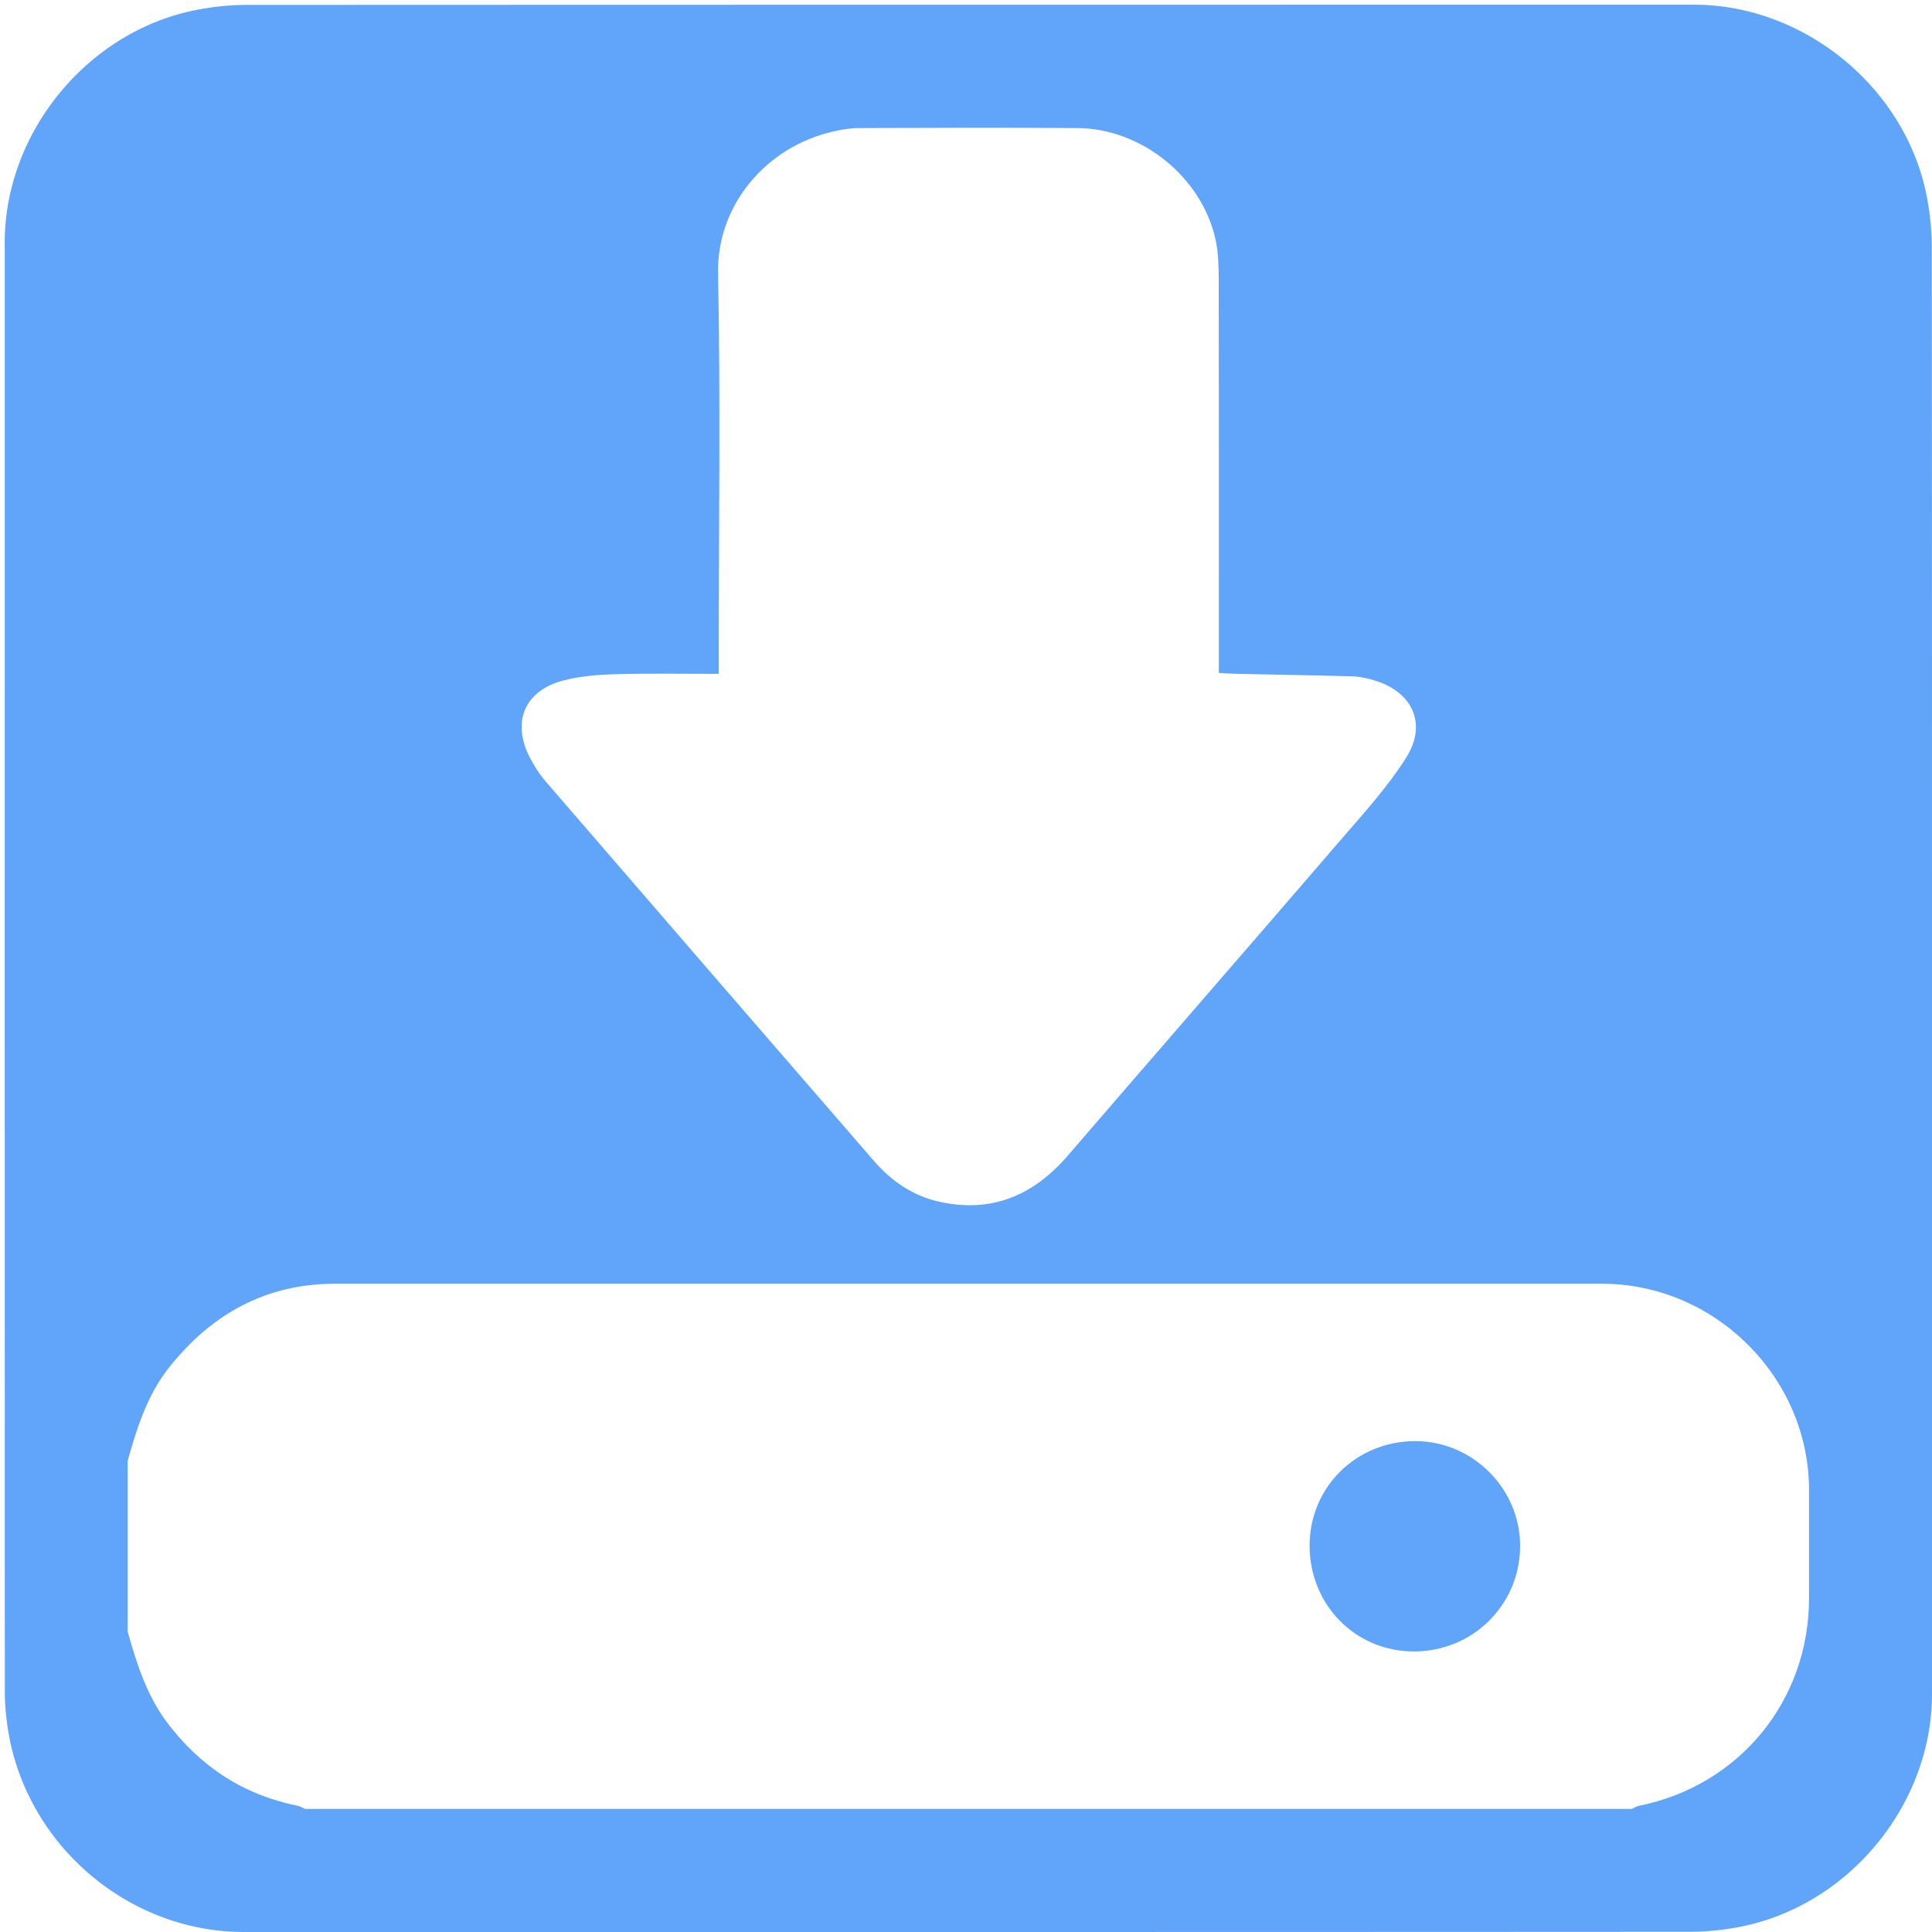 <svg xmlns="http://www.w3.org/2000/svg" id="downloads" viewBox="0 0 769 769" width="500" height="500" shape-rendering="geometricPrecision" text-rendering="geometricPrecision" version="1.1">
  <style id="point">
    @keyframes download_arrow_animation__to{0%,to{transform:translate(0,0)}25%{transform:translate(0,6px)}75%{transform:translate(0,-6px)}}#downloads{pointer-events:all}#downloads *{animation-play-state:paused!important}#downloads:hover *{animation-play-state:running!important}#download_arrow_animation{animation:download_arrow_animation__to 800ms linear infinite normal forwards}
  </style>
  <g id="background" transform="matrix(4 0 0 4 -802.32 -2317.326)">
    <path id="square" d="M392.83 675.71v72.19c0 11.03-8.32 21.11-19.18 23.18-1.61.31-3.27.48-4.9.48-47.97.03-95.93.02-143.9.02-11.76 0-22.02-9.02-23.56-20.72a23.27 23.27 0 01-.23-3.12c-.01-48.09-.01-96.18-.01-144.26 0-11.03 8.32-21.12 19.18-23.18 1.61-.31 3.27-.48 4.9-.48 48.01-.02 96.02-.02 144.02-.02 11.03 0 21.13 8.33 23.18 19.18.3 1.61.48 3.27.48 4.9.02 23.95.02 47.89.02 71.83z" fill="#60A5FA" stroke="none" stroke-width="1"/>
  </g>
  <g id="download_top">
    <g id="download_group" transform="matrix(4 0 0 4 -802.305 -2317.308)">
      <g id="download_arrow_animation">
        <path id="download_arrow" d="M272.1 646.38v-1.98c0-12.63.18-25.26-.07-37.88-.14-6.71 4.71-12.56 11.45-14.11.84-.19 1.72-.34 2.58-.34 7.24-.03 14.48-.05 21.72 0 6.42.04 12.43 4.92 13.77 11.17.28 1.31.29 2.7.3 4.05.02 12.36.01 24.71.01 37.07v1.93c.71.04 1.29.08 1.87.09 3.81.08 7.61.14 11.42.25.7.02 1.4.17 2.08.37 3.85 1.1 5.41 4.29 3.3 7.67-1.86 2.97-4.28 5.61-6.58 8.28-9.01 10.47-18.09 20.89-27.11 31.36-3.46 4.01-7.67 5.79-12.92 4.57-2.57-.6-4.66-2.05-6.38-4.03-10.9-12.58-21.8-25.17-32.67-37.77-.63-.73-1.17-1.58-1.61-2.45-1.77-3.5-.46-6.58 3.34-7.58 1.66-.44 3.43-.58 5.16-.63 3.36-.1 6.73-.04 10.34-.04z" fill="#FFF" stroke="none" stroke-width="1"/>
      </g>
      <path id="download_drive" d="M380.59 727.6c0-11.2-9.36-20.53-20.6-20.53H233.92c-6.84 0-12.22 2.97-16.44 8.23-2.23 2.77-3.26 6.06-4.2 9.4v16.99c.9 3.18 1.88 6.31 3.91 9.02 3.31 4.4 7.6 7.22 13.02 8.31.25.05.48.21.72.31h132.02c.24-.11.47-.26.71-.31 10-2.01 16.93-10.46 16.93-20.66V727.6zm-39.35 16.06c-5.82-.02-10.36-4.66-10.35-10.56.02-5.81 4.66-10.38 10.54-10.37 5.75.01 10.49 4.82 10.41 10.56-.07 5.8-4.78 10.4-10.6 10.37z" fill="#FFF" stroke="none" stroke-width="1"/>
    </g>
  </g>
</svg>
